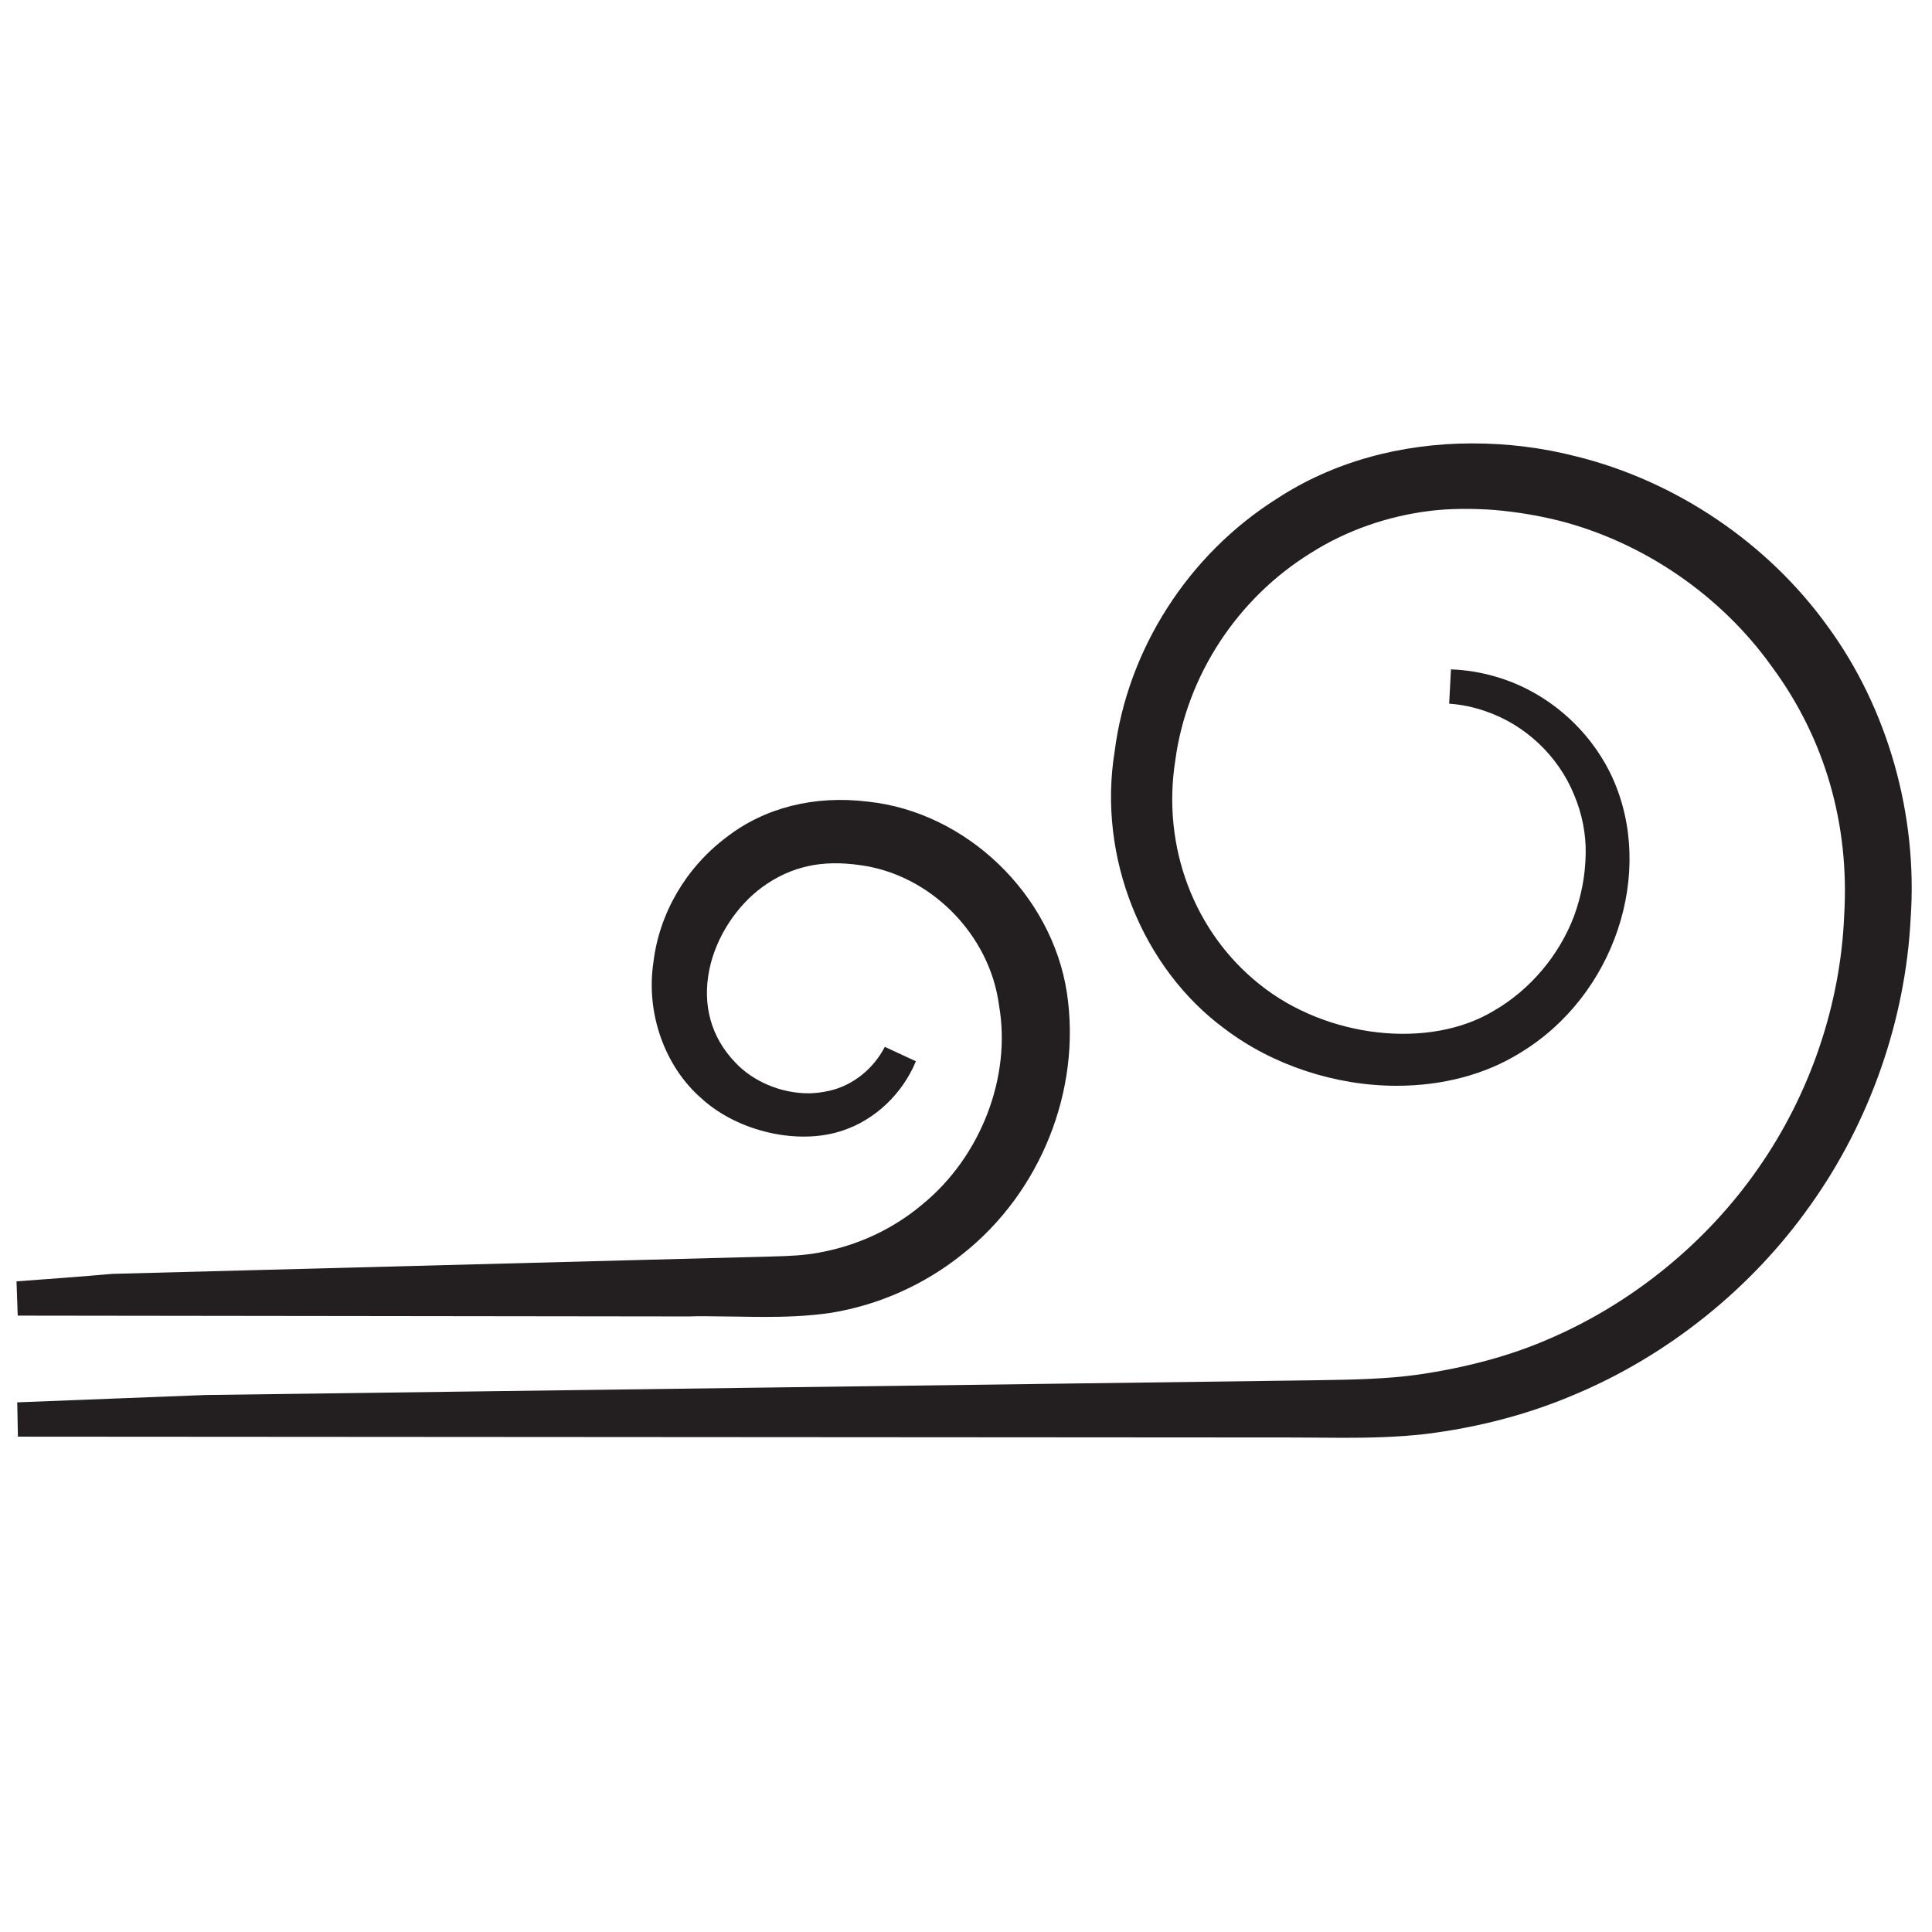 <svg xmlns="http://www.w3.org/2000/svg" xmlns:xlink="http://www.w3.org/1999/xlink" x="0px" y="0px" width="512px" height="512px" viewBox="0 0 512 512" enable-background="new 0 0 512 512" xml:space="preserve"><g><g><path fill="#231F20" d="M484.35,165.988c-15.882-22.088-40.189-38.499-66.633-45.038c-8.873-2.282-18.128-3.445-27.503-3.445 c-19.27,0-37.198,5.074-51.78,14.622c-23.526,14.808-39.627,39.959-43.054,67.117c-4.51,27.819,7.28,57.355,29.279,73.473 c12.629,9.553,29.199,15.026,45.464,15.026c12.256,0,23.584-3.027,32.72-8.719c24.964-15.025,35.929-47.763,24.444-72.98 c-5.89-12.819-17.427-22.812-30.846-26.7c-3.946-1.163-7.945-1.811-11.919-1.949l-0.479,9.082c3.298,0.24,6.543,0.91,9.663,2.011 c10.507,3.582,19.283,11.856,23.473,22.208c2.1,4.976,3.161,10.382,3.046,15.638c-0.12,5.717-1.102,10.973-3.104,16.482 c-3.955,10.4-11.643,19.5-21.191,25.018c-17.161,10.419-44.495,7.235-62.127-6.974c-17.388-13.836-25.954-36.555-22.332-59.379 c3.005-22.421,16.459-42.974,36.035-55.012c9.281-5.873,20.17-9.699,31.534-11.088c4.719-0.6,11.066-0.693,17.191-0.218 c5.847,0.515,11.755,1.509,17.1,2.863c22.327,5.744,42.826,19.824,56.271,38.699c13.983,18.927,20.602,41.717,19.119,65.98 c-0.981,23.566-9.061,47.311-22.763,66.891c-13.637,19.655-33.271,35.693-55.336,45.175c-10.125,4.435-21.844,7.645-34.819,9.518 c-8.025,1.136-16.646,1.336-27.082,1.491l-294.319,3.911l-49.836,1.943l0.182,9.092l332.636,0.217c3.84,0,7.684,0,11.501,0.04 l7.111,0.044c6.405,0,14.001-0.119,21.707-0.994c13.974-1.727,27.184-5.197,39.218-10.307 c24.946-10.374,47.274-28.254,62.855-50.355c15.754-22.07,25.19-49.072,26.562-75.946 C508.271,215.917,500.25,187.681,484.35,165.988z"/></g><g><path fill="#231F20" d="M182.578,348.872c1.109-0.044,2.446-0.062,3.729-0.062l9.1,0.105c2.552,0.045,4.945,0.08,7.346,0.08 c4.679,0,10.88-0.124,17.445-1.078c12.745-2.082,24.818-7.475,34.873-15.562c20.681-16.301,31.543-43.457,27.681-69.186 c-3.964-26.154-26.664-47.963-52.725-50.724c-14.276-1.758-27.446,1.634-37.447,9.389c-10.782,8.065-17.867,20.21-19.412,33.163 c-2.055,13.503,3.019,27.73,12.811,36.165c9.699,8.838,25.791,12.42,37.42,8.42c8.527-2.846,15.745-9.694,19.327-18.337 l-8.239-3.817c-3.036,5.881-8.518,10.236-14.644,11.625c-2.038,0.462-3.875,0.684-5.628,0.684c-7.235,0-14.644-3.12-19.372-8.176 c-6.41-6.689-8.776-15.227-6.845-24.672c1.744-8.492,7.2-16.89,14.2-21.937c7.435-5.309,15.519-7.16,25.652-5.691 c18.59,2.41,34.438,18.293,36.901,37.153c3.333,18.945-4.812,40.137-20.349,52.793c-7.662,6.463-17.037,10.857-27.135,12.709 c-4.128,0.803-8.225,0.954-12.779,1.074l-174.677,4.598c-8.279,0.729-16.854,1.359-25.435,1.984l0.32,9.082L182.578,348.872z"/></g></g></svg>